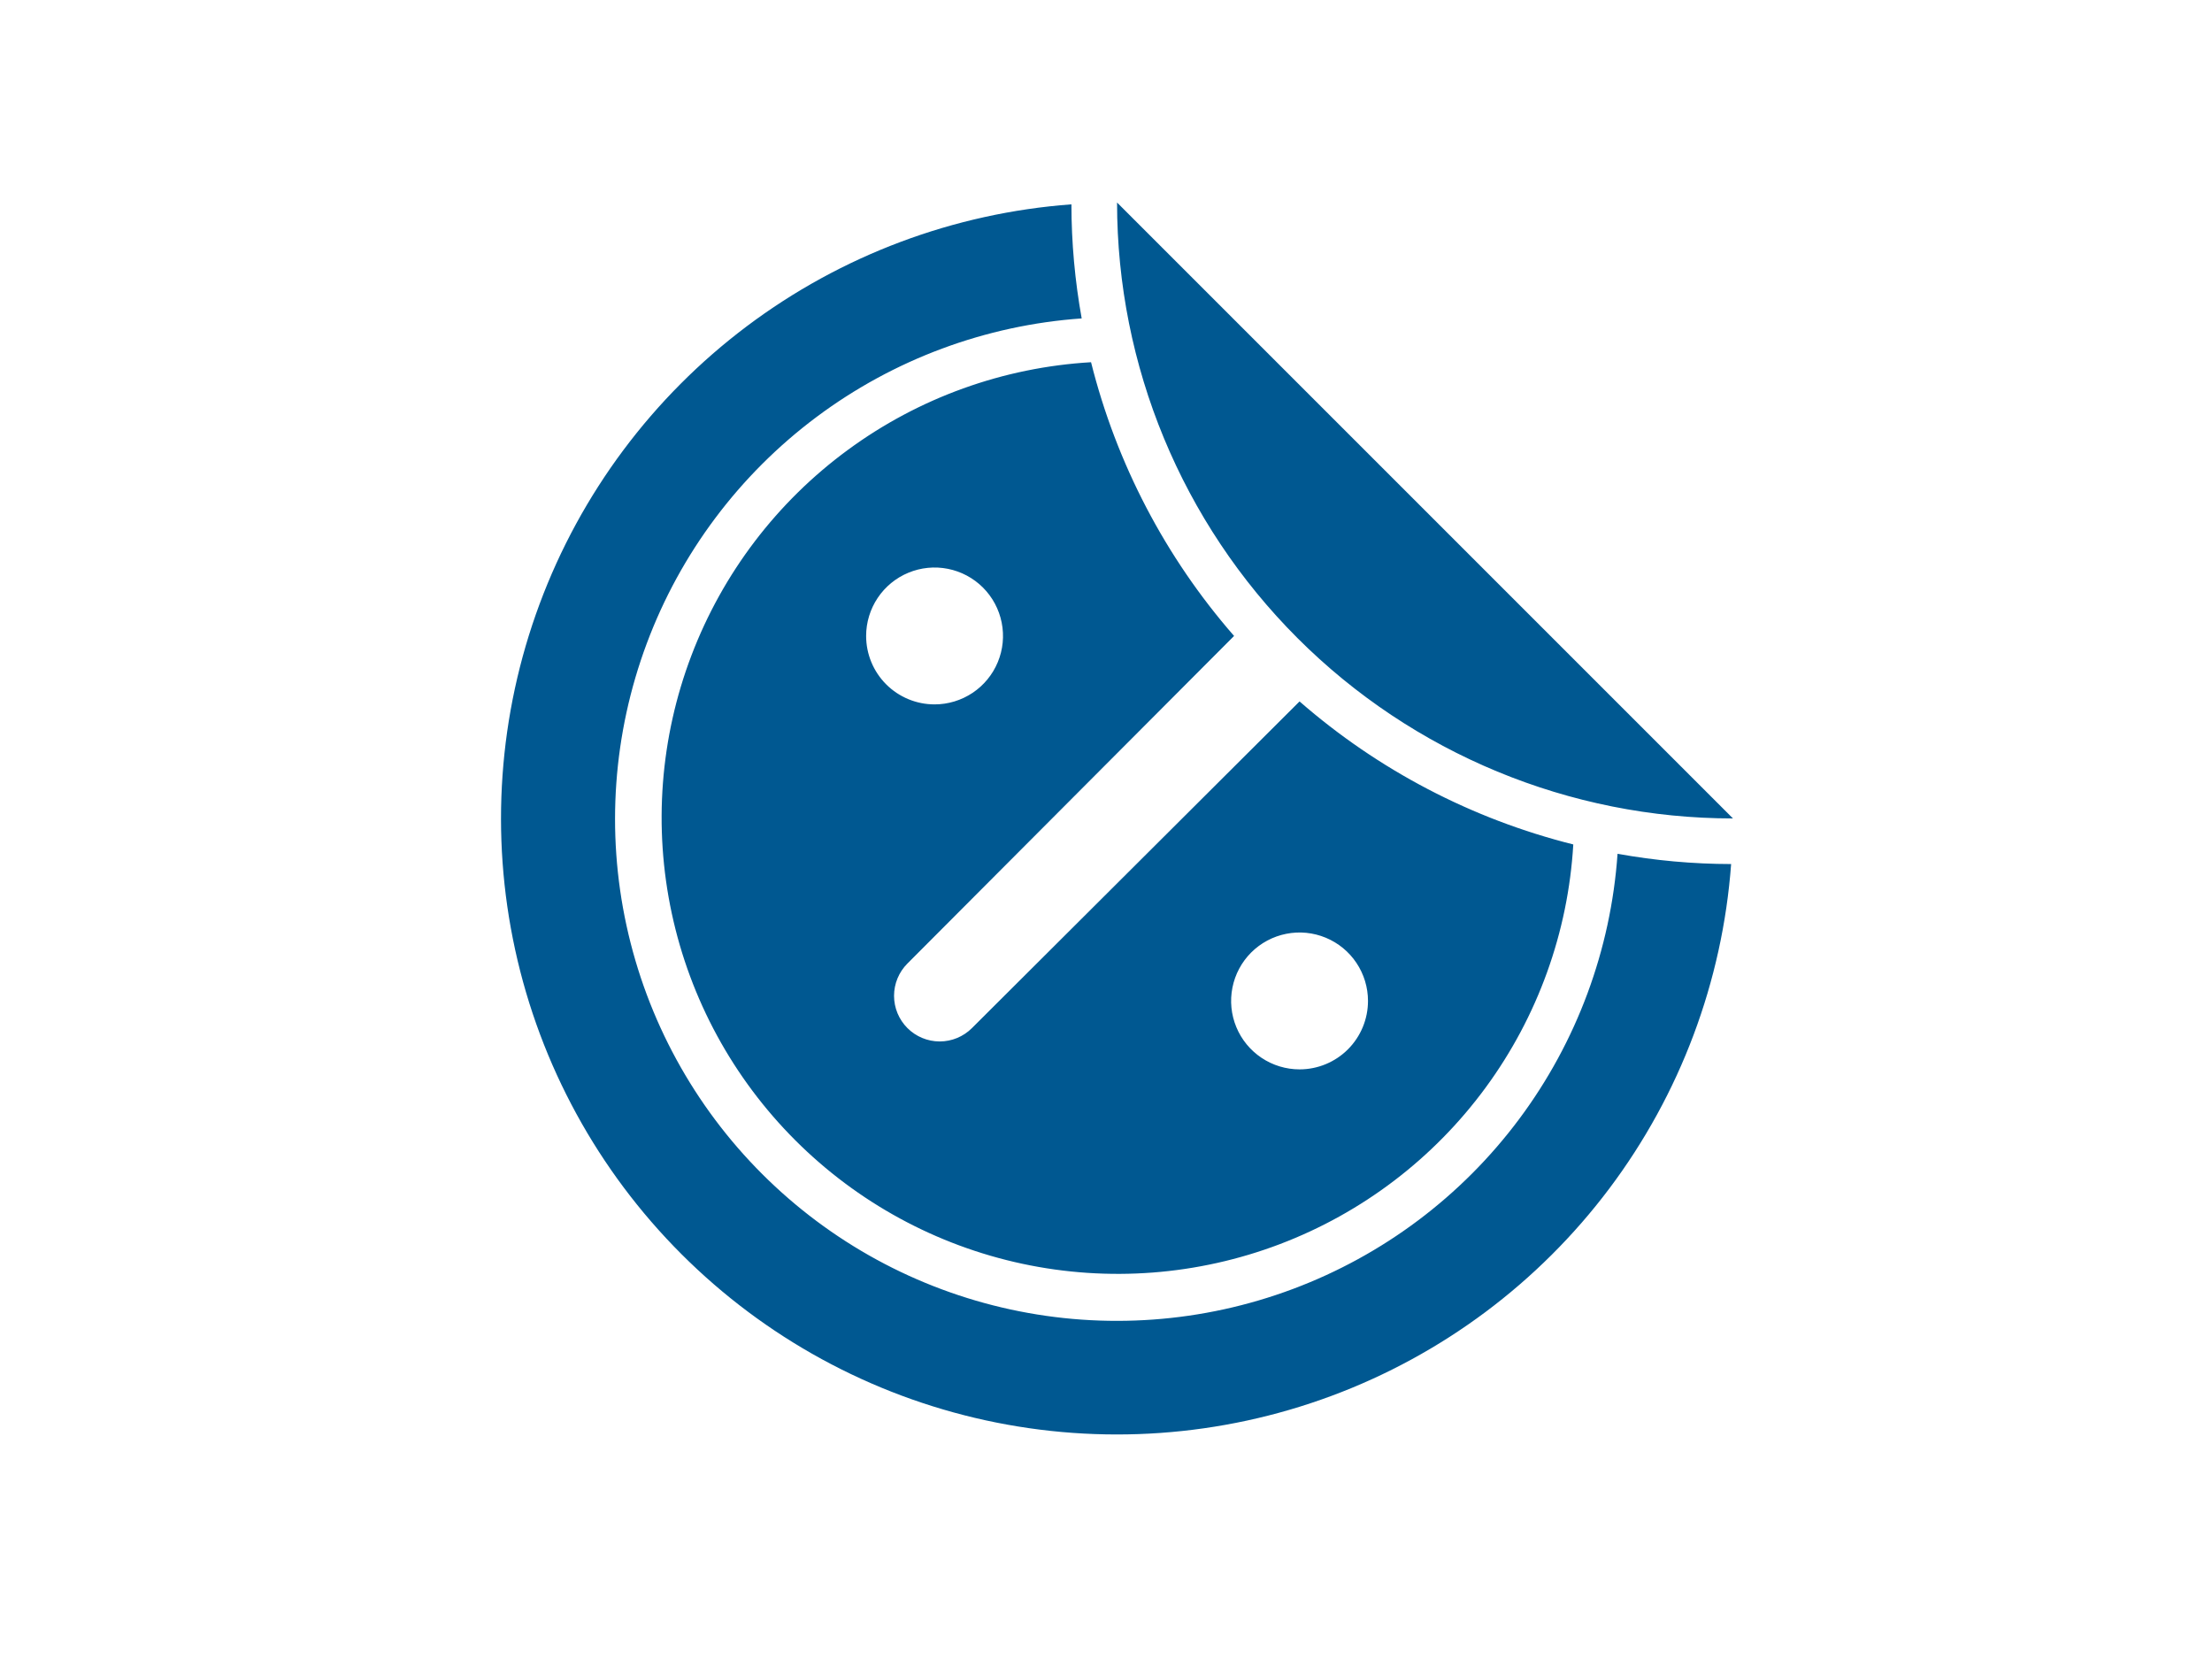 <svg xmlns="http://www.w3.org/2000/svg" width="100" height="75" viewBox="0 0 100 75" fill="none">
<path fill-rule="evenodd" clip-rule="evenodd" d="M58.655 28.845C53.434 23.623 50.5 16.541 50.5 9.156L78.344 37C70.959 37 63.877 34.066 58.655 28.845ZM78.261 39.062C77.867 44.379 75.955 49.472 72.752 53.734C69.549 57.996 65.189 61.249 60.191 63.106C55.193 64.963 49.767 65.346 44.558 64.21C39.349 63.073 34.575 60.465 30.805 56.694C27.035 52.924 24.426 48.151 23.29 42.942C22.153 37.732 22.536 32.306 24.393 27.308C26.25 22.31 29.503 17.951 33.765 14.747C38.028 11.544 43.12 9.632 48.437 9.238C48.438 10.967 48.594 12.693 48.901 14.395C44.56 14.7 40.397 16.247 36.911 18.853C33.425 21.459 30.761 25.012 29.239 29.089C27.716 33.167 27.398 37.596 28.324 41.849C29.249 46.102 31.378 49.999 34.457 53.075C37.536 56.152 41.435 58.278 45.688 59.199C49.942 60.121 54.371 59.799 58.447 58.273C62.524 56.747 66.075 54.081 68.677 50.592C71.28 47.104 72.824 42.94 73.126 38.598C74.82 38.904 76.539 39.06 78.261 39.062ZM58.75 31.71L43.941 46.477C43.554 46.864 43.029 47.082 42.482 47.082C41.935 47.082 41.41 46.864 41.023 46.477C40.636 46.09 40.418 45.565 40.418 45.018C40.418 44.471 40.636 43.946 41.023 43.559L55.79 28.75C52.687 25.194 50.471 20.953 49.324 16.375C45.355 16.608 41.538 17.984 38.333 20.337C35.127 22.689 32.67 25.918 31.257 29.635C29.844 33.351 29.535 37.397 30.368 41.285C31.201 45.173 33.14 48.737 35.952 51.548C38.763 54.36 42.327 56.299 46.215 57.132C50.103 57.965 54.149 57.656 57.865 56.243C61.582 54.83 64.811 52.373 67.163 49.167C69.516 45.962 70.892 42.145 71.125 38.176C66.547 37.029 62.306 34.813 58.75 31.71ZM39.156 28.75C39.156 28.138 39.338 27.54 39.678 27.031C40.018 26.522 40.501 26.126 41.066 25.892C41.631 25.658 42.254 25.596 42.854 25.716C43.454 25.835 44.005 26.13 44.438 26.562C44.87 26.995 45.165 27.546 45.284 28.146C45.404 28.747 45.343 29.369 45.108 29.934C44.874 30.499 44.478 30.982 43.969 31.322C43.46 31.662 42.862 31.844 42.25 31.844C41.429 31.844 40.643 31.518 40.062 30.938C39.482 30.357 39.156 29.57 39.156 28.75ZM58.75 48.344C58.138 48.344 57.54 48.162 57.031 47.822C56.523 47.482 56.126 46.999 55.892 46.434C55.658 45.869 55.596 45.247 55.716 44.646C55.835 44.046 56.13 43.495 56.562 43.062C56.995 42.63 57.546 42.335 58.147 42.216C58.747 42.096 59.369 42.158 59.934 42.392C60.499 42.626 60.983 43.022 61.322 43.531C61.662 44.04 61.844 44.638 61.844 45.25C61.844 46.071 61.518 46.857 60.938 47.438C60.358 48.018 59.571 48.344 58.75 48.344Z" fill="#005891"/>
</svg>